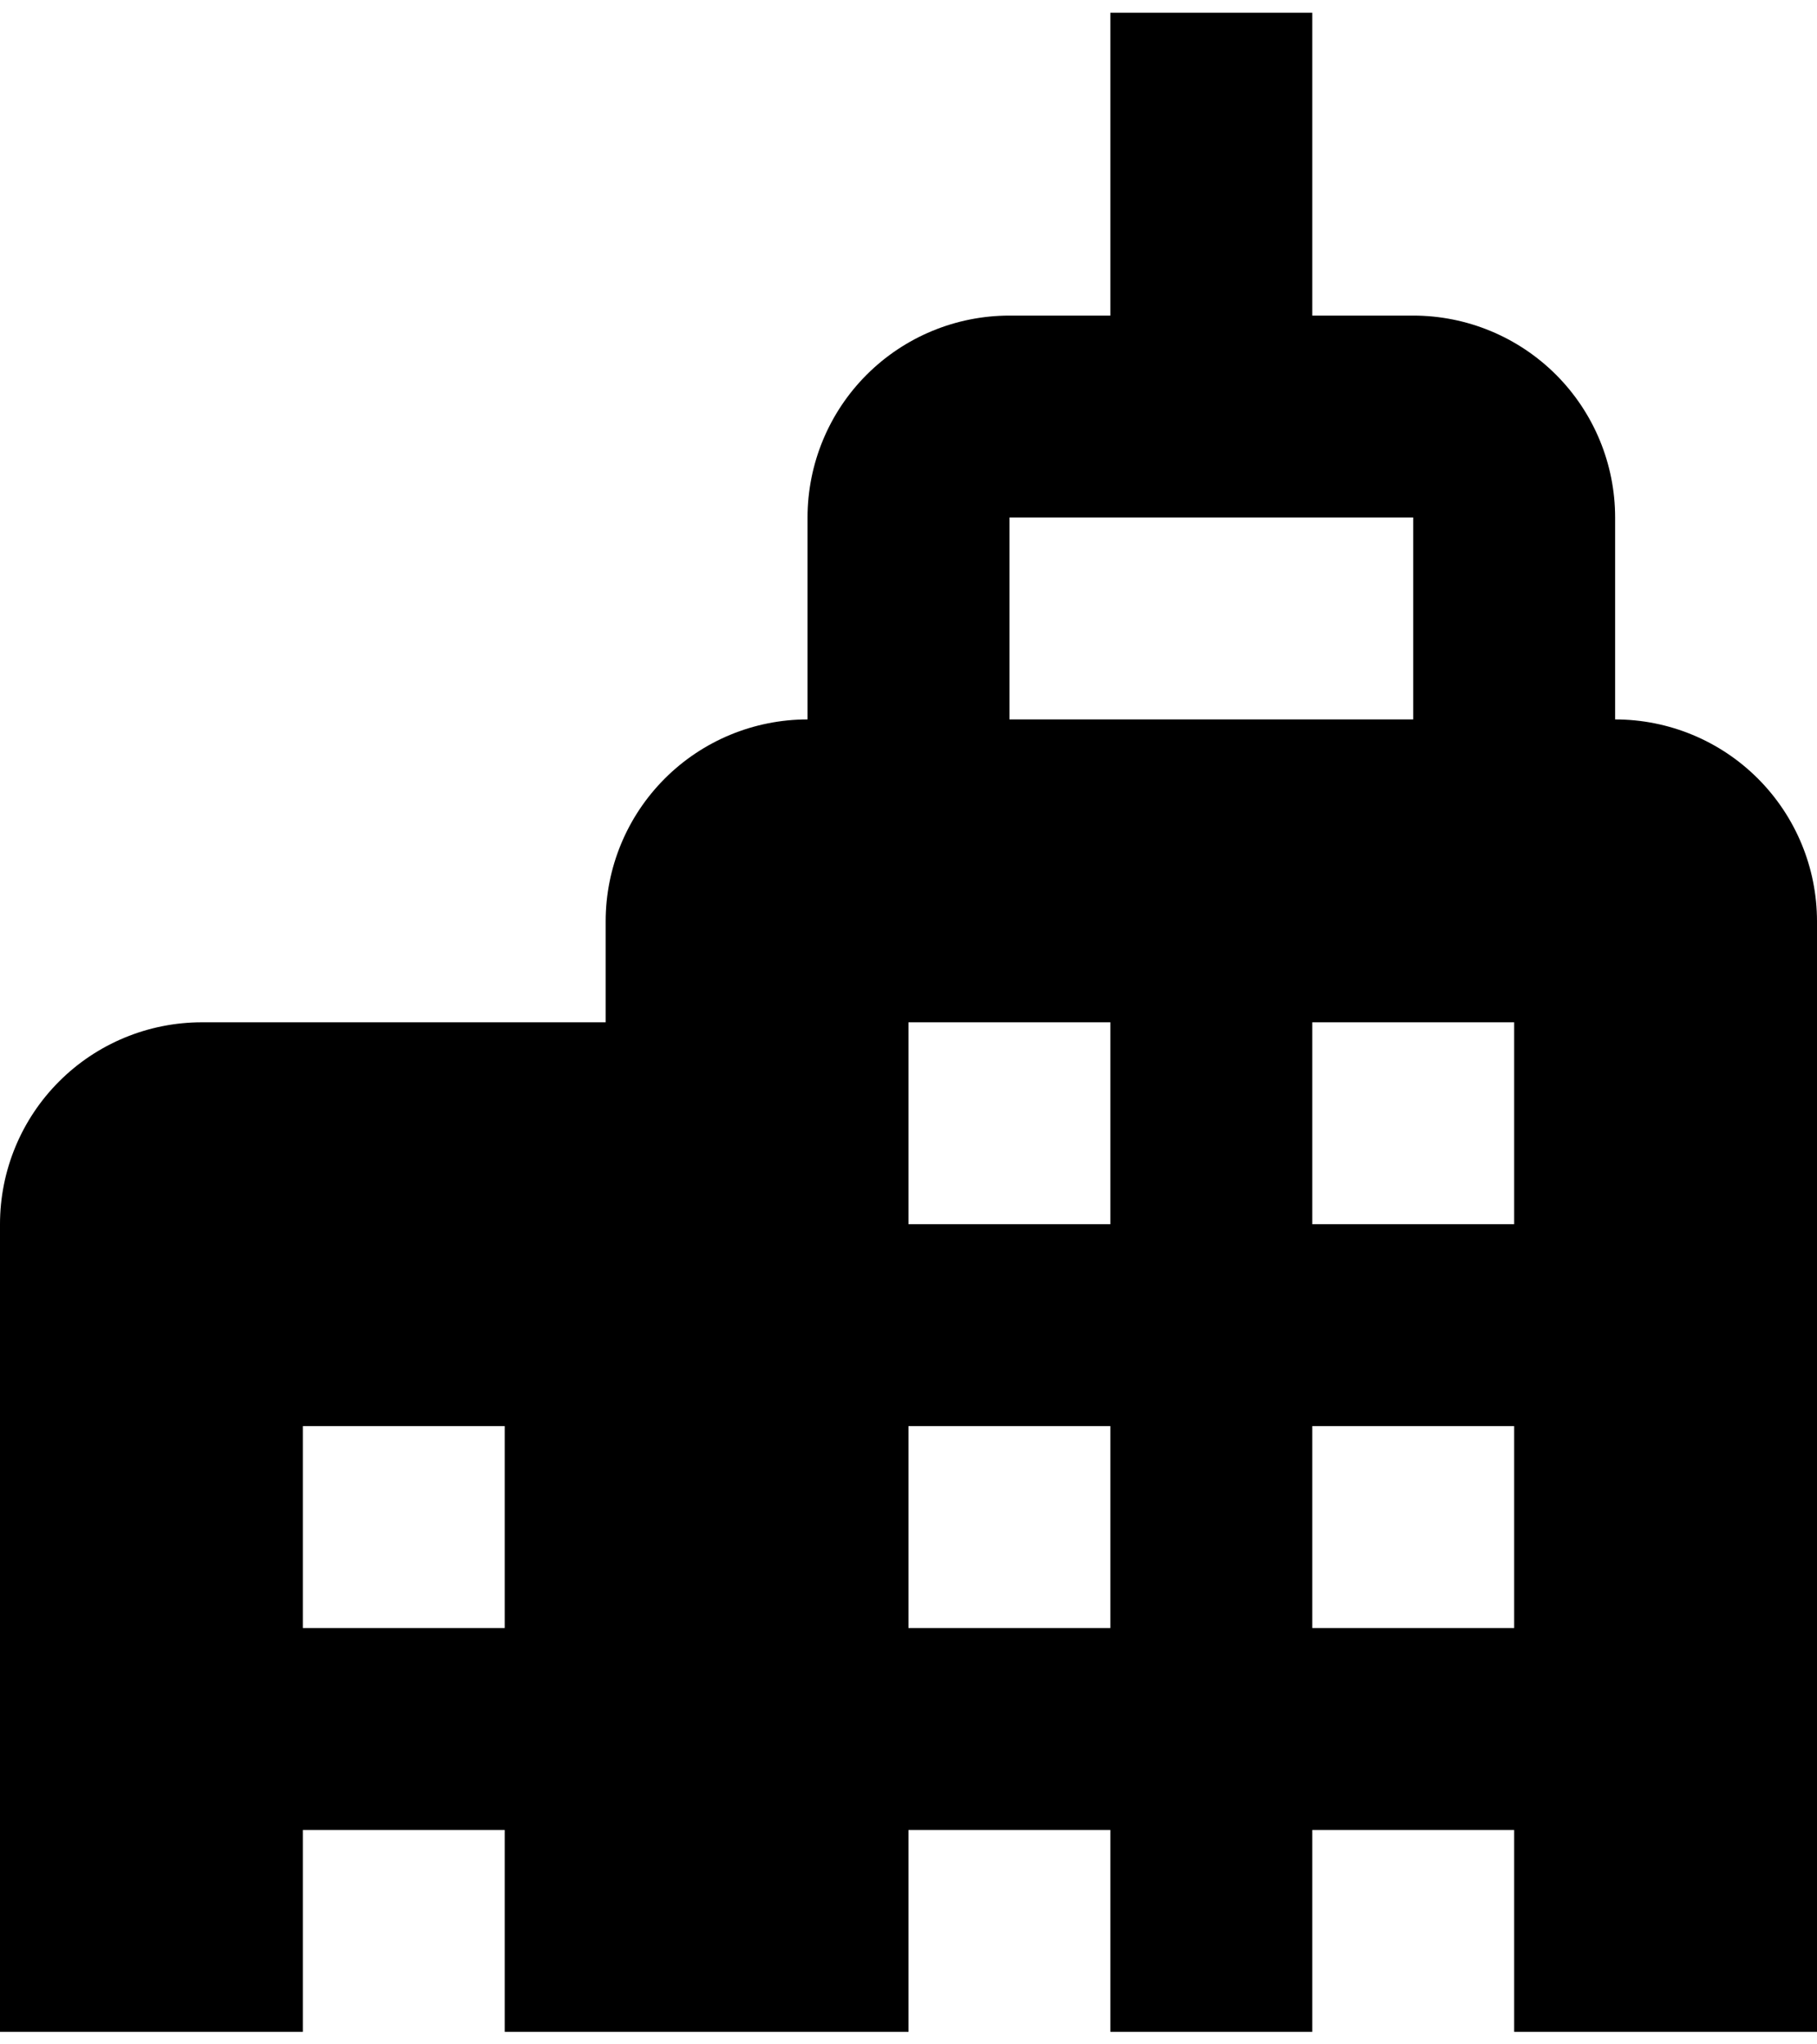 <svg width="48" height="54" viewBox="0 0 48 54" fill="none" xmlns="http://www.w3.org/2000/svg">
<path d="M42.667 19.003V13.669C42.667 12.255 42.105 10.898 41.105 9.898C40.104 8.898 38.748 8.336 37.333 8.336H34.667V0.336H29.333V8.336H26.667C25.252 8.336 23.896 8.898 22.895 9.898C21.895 10.898 21.333 12.255 21.333 13.669V19.003C19.919 19.003 18.562 19.564 17.562 20.565C16.562 21.565 16 22.921 16 24.336V27.003H5.333C3.919 27.003 2.562 27.564 1.562 28.565C0.562 29.565 0 30.921 0 32.336V53.669H8V48.336H13.333V53.669H24V48.336H29.333V53.669H34.667V48.336H40V53.669H48V24.336C48 22.921 47.438 21.565 46.438 20.565C45.438 19.564 44.081 19.003 42.667 19.003ZM13.333 43.003H8V37.669H13.333V43.003ZM29.333 43.003H24V37.669H29.333V43.003ZM29.333 32.336H24V27.003H29.333V32.336ZM26.667 19.003V13.669H37.333V19.003H26.667ZM40 43.003H34.667V37.669H40V43.003ZM40 32.336H34.667V27.003H40V32.336Z" fill="black"/>
</svg>
